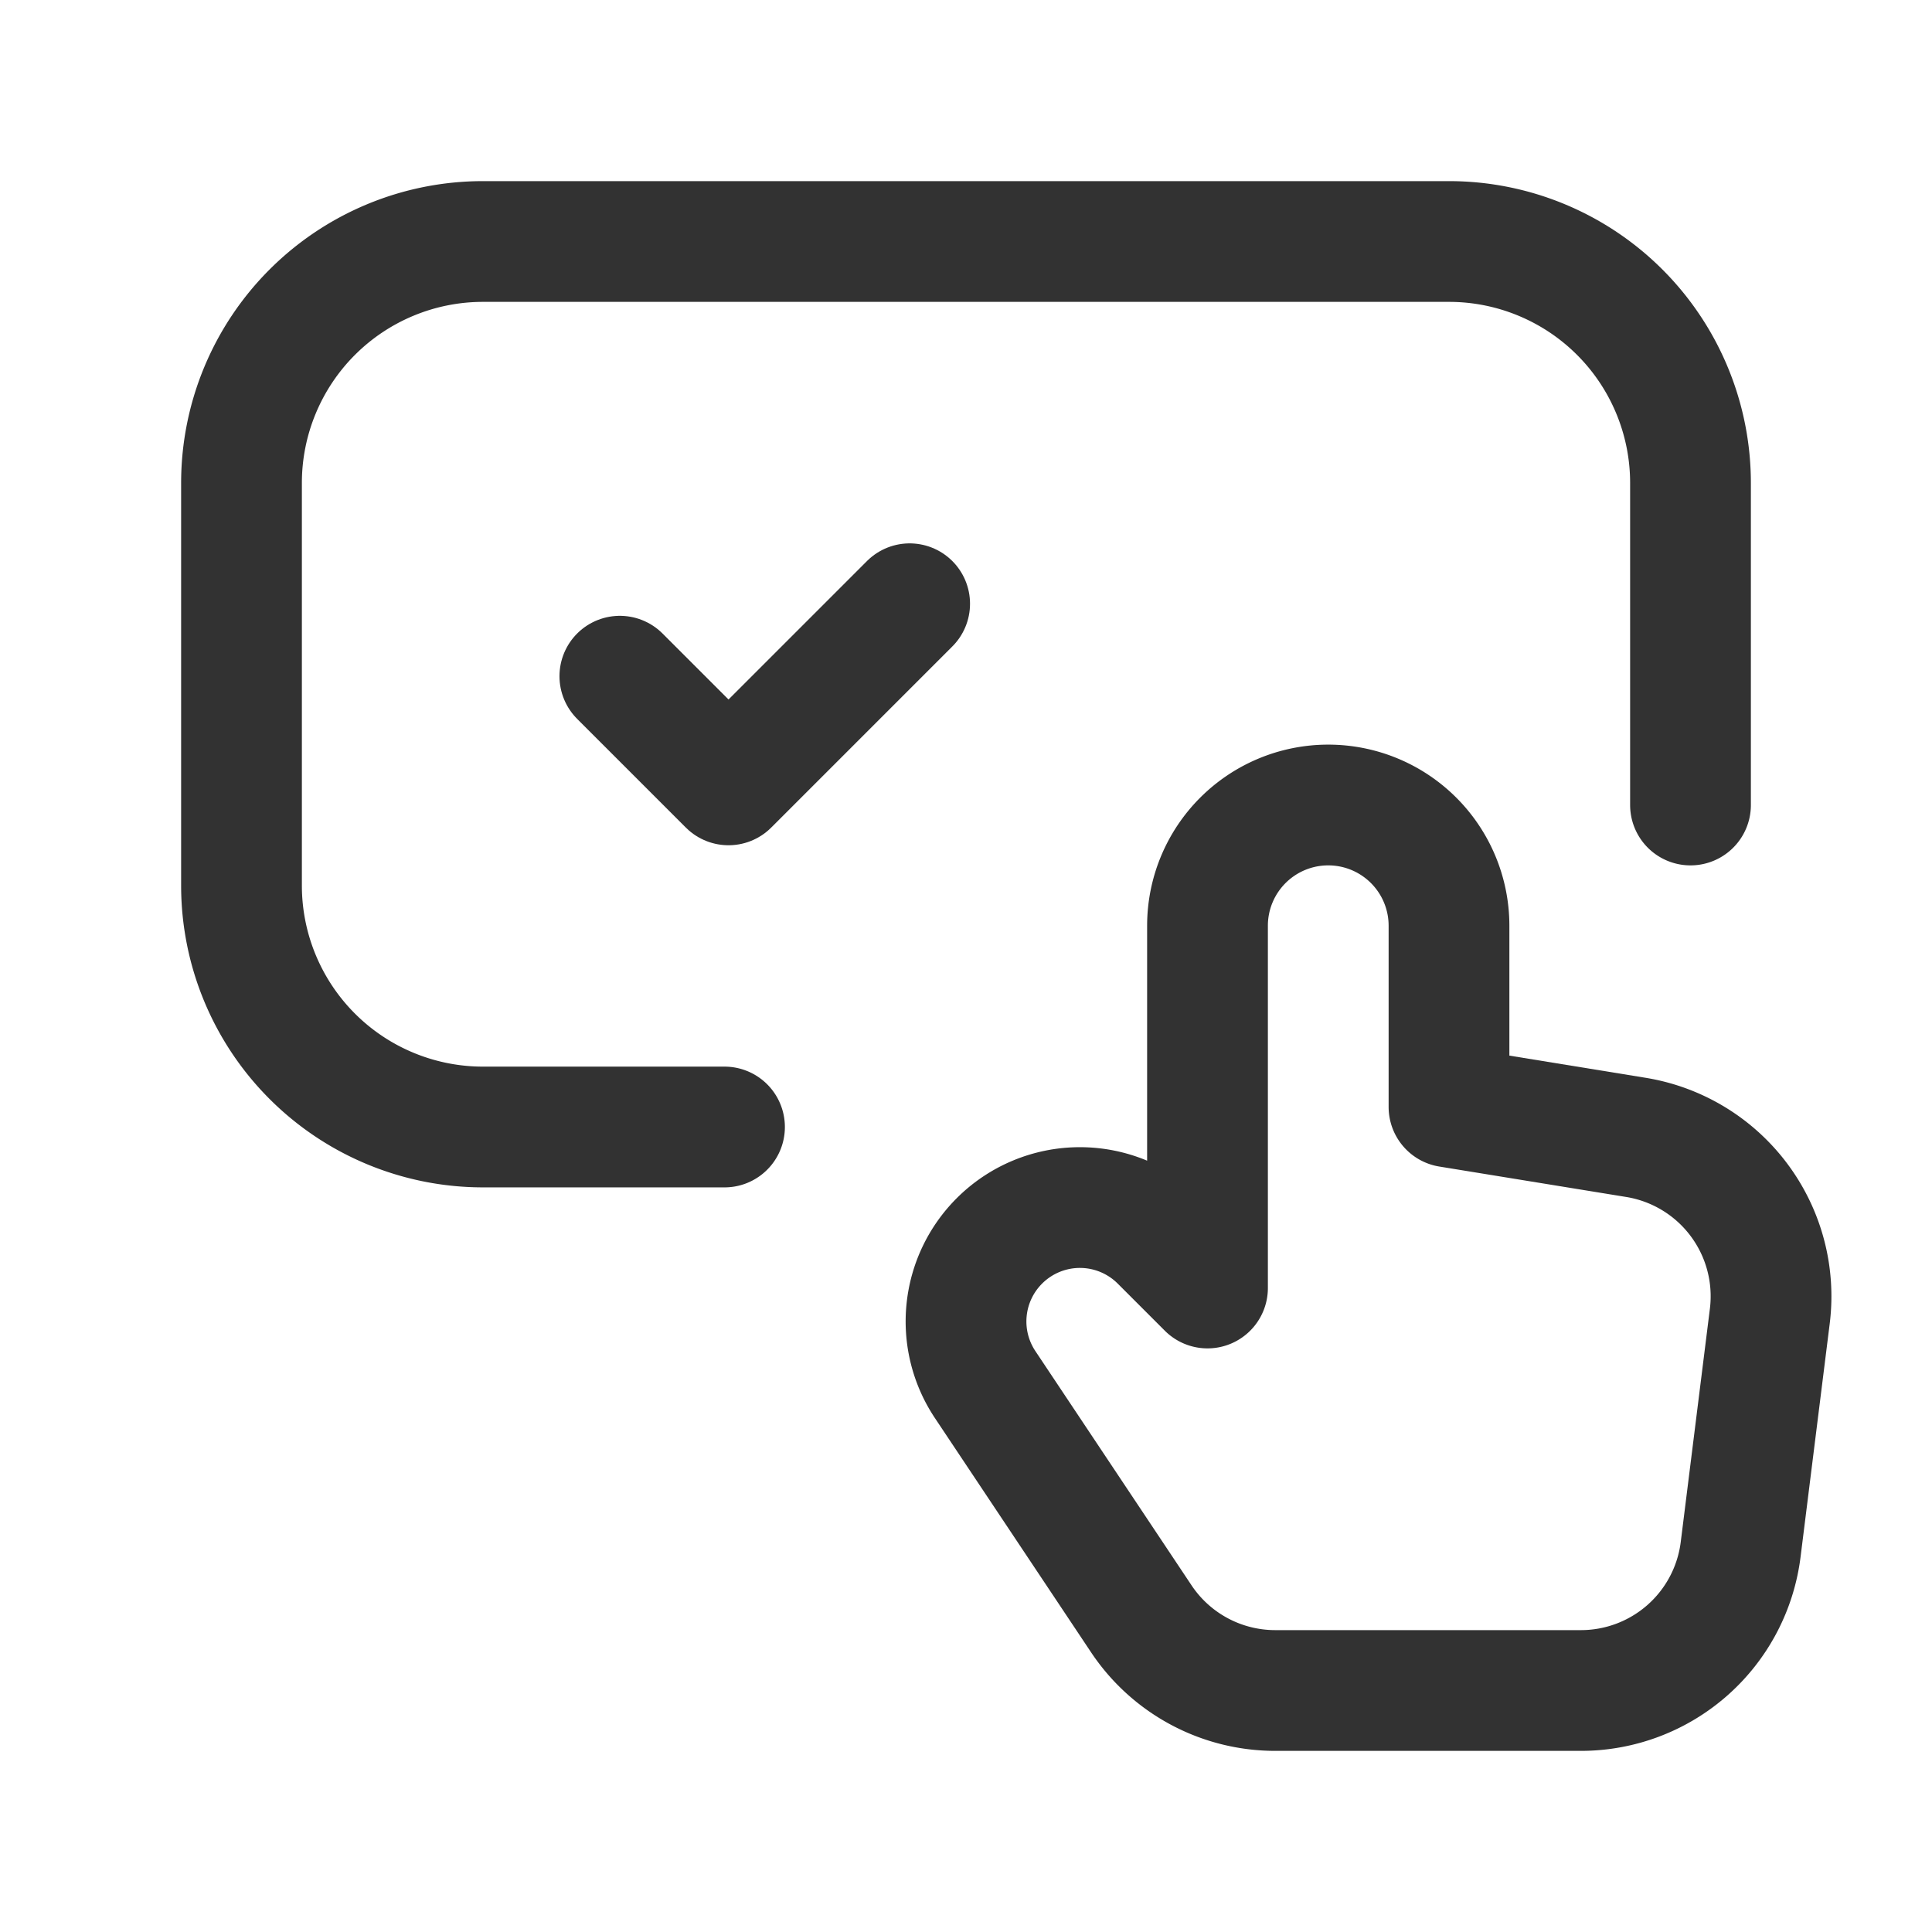 <svg xmlns="http://www.w3.org/2000/svg" viewBox="0 0 24 24"><path d="M9,14H6a3,3,0,0,1-3-3V6A3,3,0,0,1,6,3H18a3,3,0,0,1,3,3v4" fill="none" stroke="#323232" stroke-linecap="round" stroke-linejoin="round" stroke-width="1.5"/><path d="M11.3,7.5,9.05,9.75,7.7,8.4" fill="none" stroke="#323232" stroke-linecap="round" stroke-linejoin="round" stroke-width="1.5"/><path d="M15,16l-.585-.585a1.414,1.414,0,0,0-2,0h0a1.414,1.414,0,0,0-.177,1.785l1.94,2.91A2,2,0,0,0,15.842,21h3.796a2,2,0,0,0,1.985-1.752l.362-2.897a2,2,0,0,0-1.663-2.222L18,13.751V11.5A1.5,1.5,0,0,0,16.5,10h0A1.5,1.5,0,0,0,15,11.5Z" fill="none" stroke="#323232" stroke-linecap="round" stroke-linejoin="round" stroke-width="1.5"/><path d="M0,0H24V24H0Z" fill="none"/></svg>